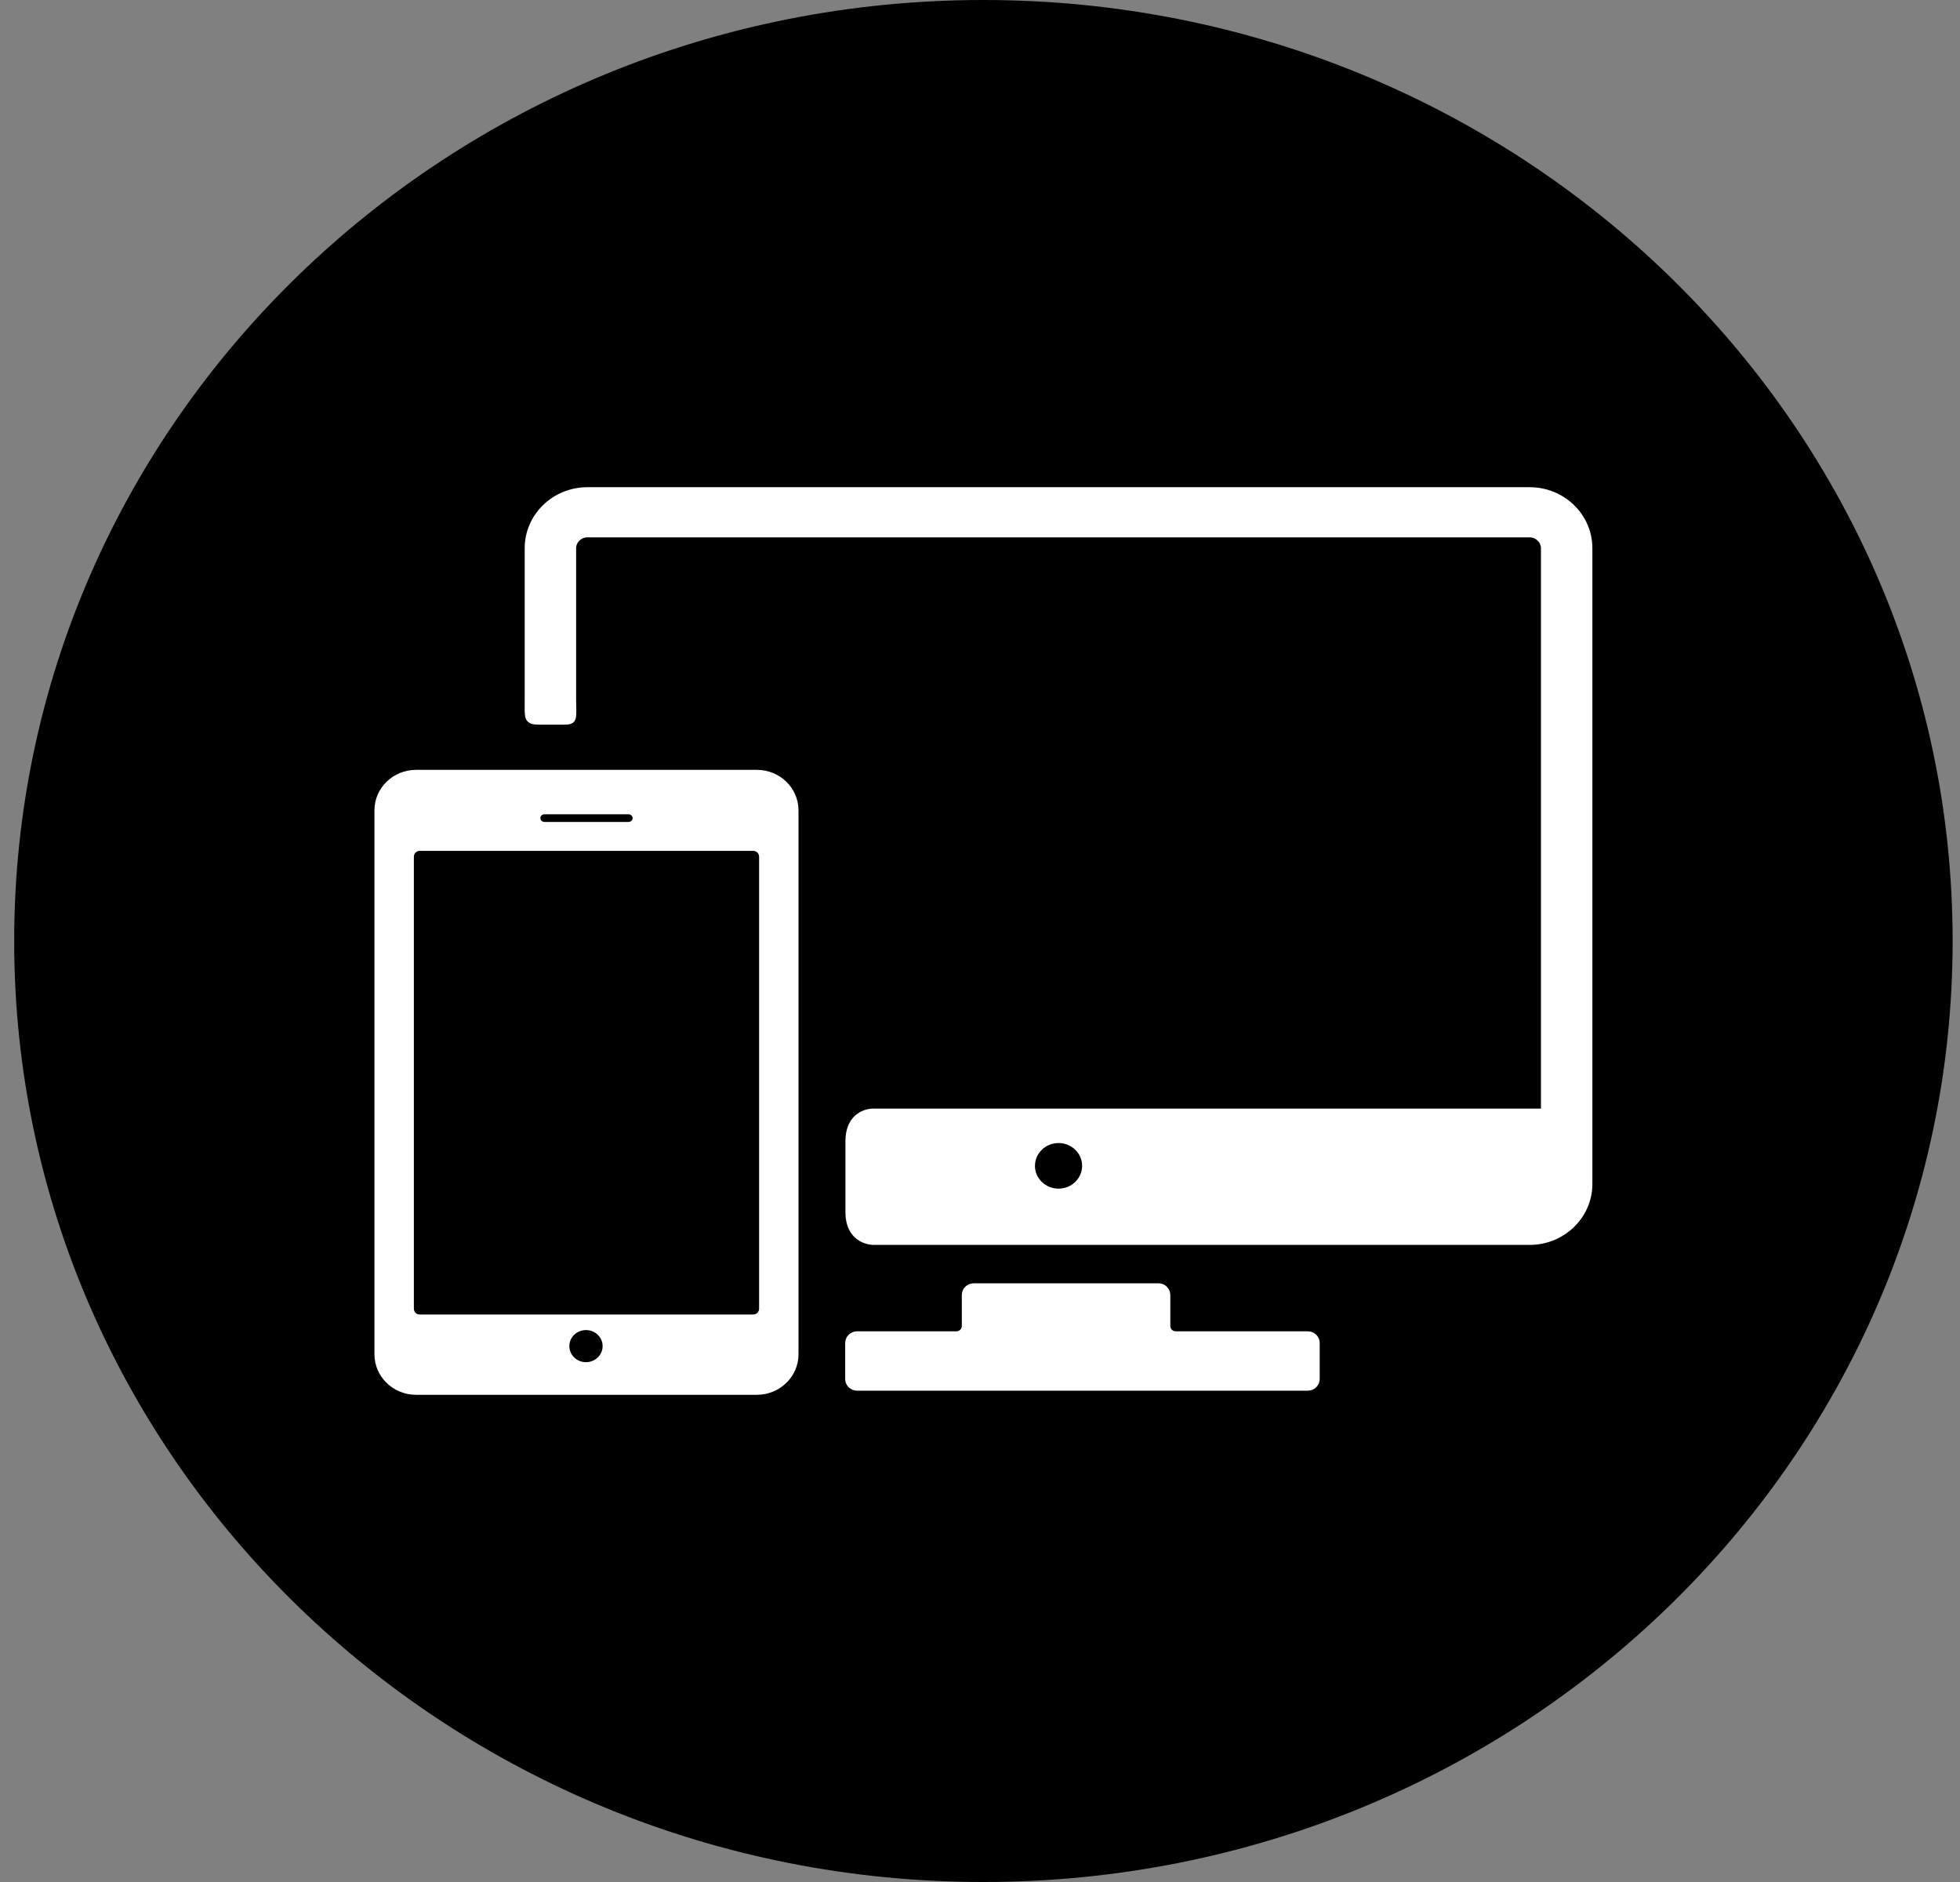 <svg width="50" height="48" viewBox="0 0 50 48" fill="none" xmlns="http://www.w3.org/2000/svg">
<rect x="0" y="0" width="50" height="48" fill="#808080" stroke="none"/>
<g clip-path="url(#clip0_178_158)">
<path d="M49.812 24C49.812 10.745 38.742 0 25.087 0C11.432 0 0.362 10.745 0.362 24C0.362 37.255 11.432 48 25.087 48C38.742 48 49.812 37.255 49.812 24Z" fill="black"/>
<path d="M33.363 34.037H29.994C29.873 34.037 29.773 33.941 29.773 33.823V33.027C29.773 32.909 29.674 32.812 29.552 32.812H24.839C24.717 32.812 24.618 32.909 24.618 33.027V33.823C24.618 33.941 24.518 34.037 24.397 34.037H21.864C21.742 34.037 21.643 34.134 21.643 34.252V35.172C21.643 35.29 21.742 35.387 21.864 35.387H33.363C33.484 35.387 33.584 35.29 33.584 35.172V34.252C33.584 34.134 33.485 34.037 33.363 34.037Z" fill="white" stroke="white" stroke-width="0.164"/>
<path d="M39.023 12.508H14.984C14.148 12.508 13.467 13.169 13.467 13.981C13.467 13.981 13.467 16.789 13.467 17.822C13.467 18.33 13.428 18.401 13.779 18.401C13.966 18.401 14.172 18.401 14.381 18.401C14.675 18.401 14.615 18.33 14.615 17.812C14.615 16.782 14.615 13.981 14.615 13.981C14.615 13.787 14.784 13.623 14.984 13.623H39.023C39.223 13.623 39.392 13.787 39.392 13.981V28.357H22.253C22.253 28.357 21.649 28.356 21.649 29.114C21.649 29.564 21.649 30.463 21.649 30.912C21.649 31.669 22.273 31.669 22.273 31.669H39.023C39.859 31.669 40.54 31.009 40.54 30.197V13.981C40.54 13.169 39.86 12.508 39.023 12.508ZM27.004 30.398C26.626 30.398 26.32 30.101 26.32 29.735C26.32 29.368 26.626 29.071 27.004 29.071C27.381 29.071 27.687 29.368 27.687 29.735C27.687 30.101 27.381 30.398 27.004 30.398Z" fill="white" stroke="white" stroke-width="0.164"/>
<path d="M19.309 19.717H10.613C10.073 19.717 9.634 20.143 9.634 20.667V34.541C9.634 35.065 10.073 35.492 10.613 35.492H19.309C19.849 35.492 20.288 35.065 20.288 34.541V20.667C20.288 20.143 19.849 19.717 19.309 19.717ZM13.889 20.686H16.034C16.136 20.686 16.22 20.766 16.22 20.866C16.22 20.965 16.136 21.046 16.034 21.046H13.889C13.786 21.046 13.703 20.965 13.703 20.866C13.703 20.766 13.786 20.686 13.889 20.686ZM14.948 34.824C14.668 34.824 14.442 34.604 14.442 34.333C14.442 34.061 14.668 33.841 14.948 33.841C15.228 33.841 15.455 34.061 15.455 34.333C15.455 34.604 15.228 34.824 14.948 34.824ZM19.447 33.379C19.447 33.506 19.343 33.609 19.215 33.609H10.708C10.58 33.609 10.476 33.506 10.476 33.379V21.85C10.476 21.723 10.58 21.619 10.708 21.619H19.215C19.343 21.619 19.447 21.723 19.447 21.85V33.379Z" fill="white" stroke="white" stroke-width="0.164"/>
</g>
<defs>
<clipPath id="clip0_178_158">
<rect width="49.449" height="48" fill="white" transform="translate(0.362)"/>
</clipPath>
</defs>
</svg>
